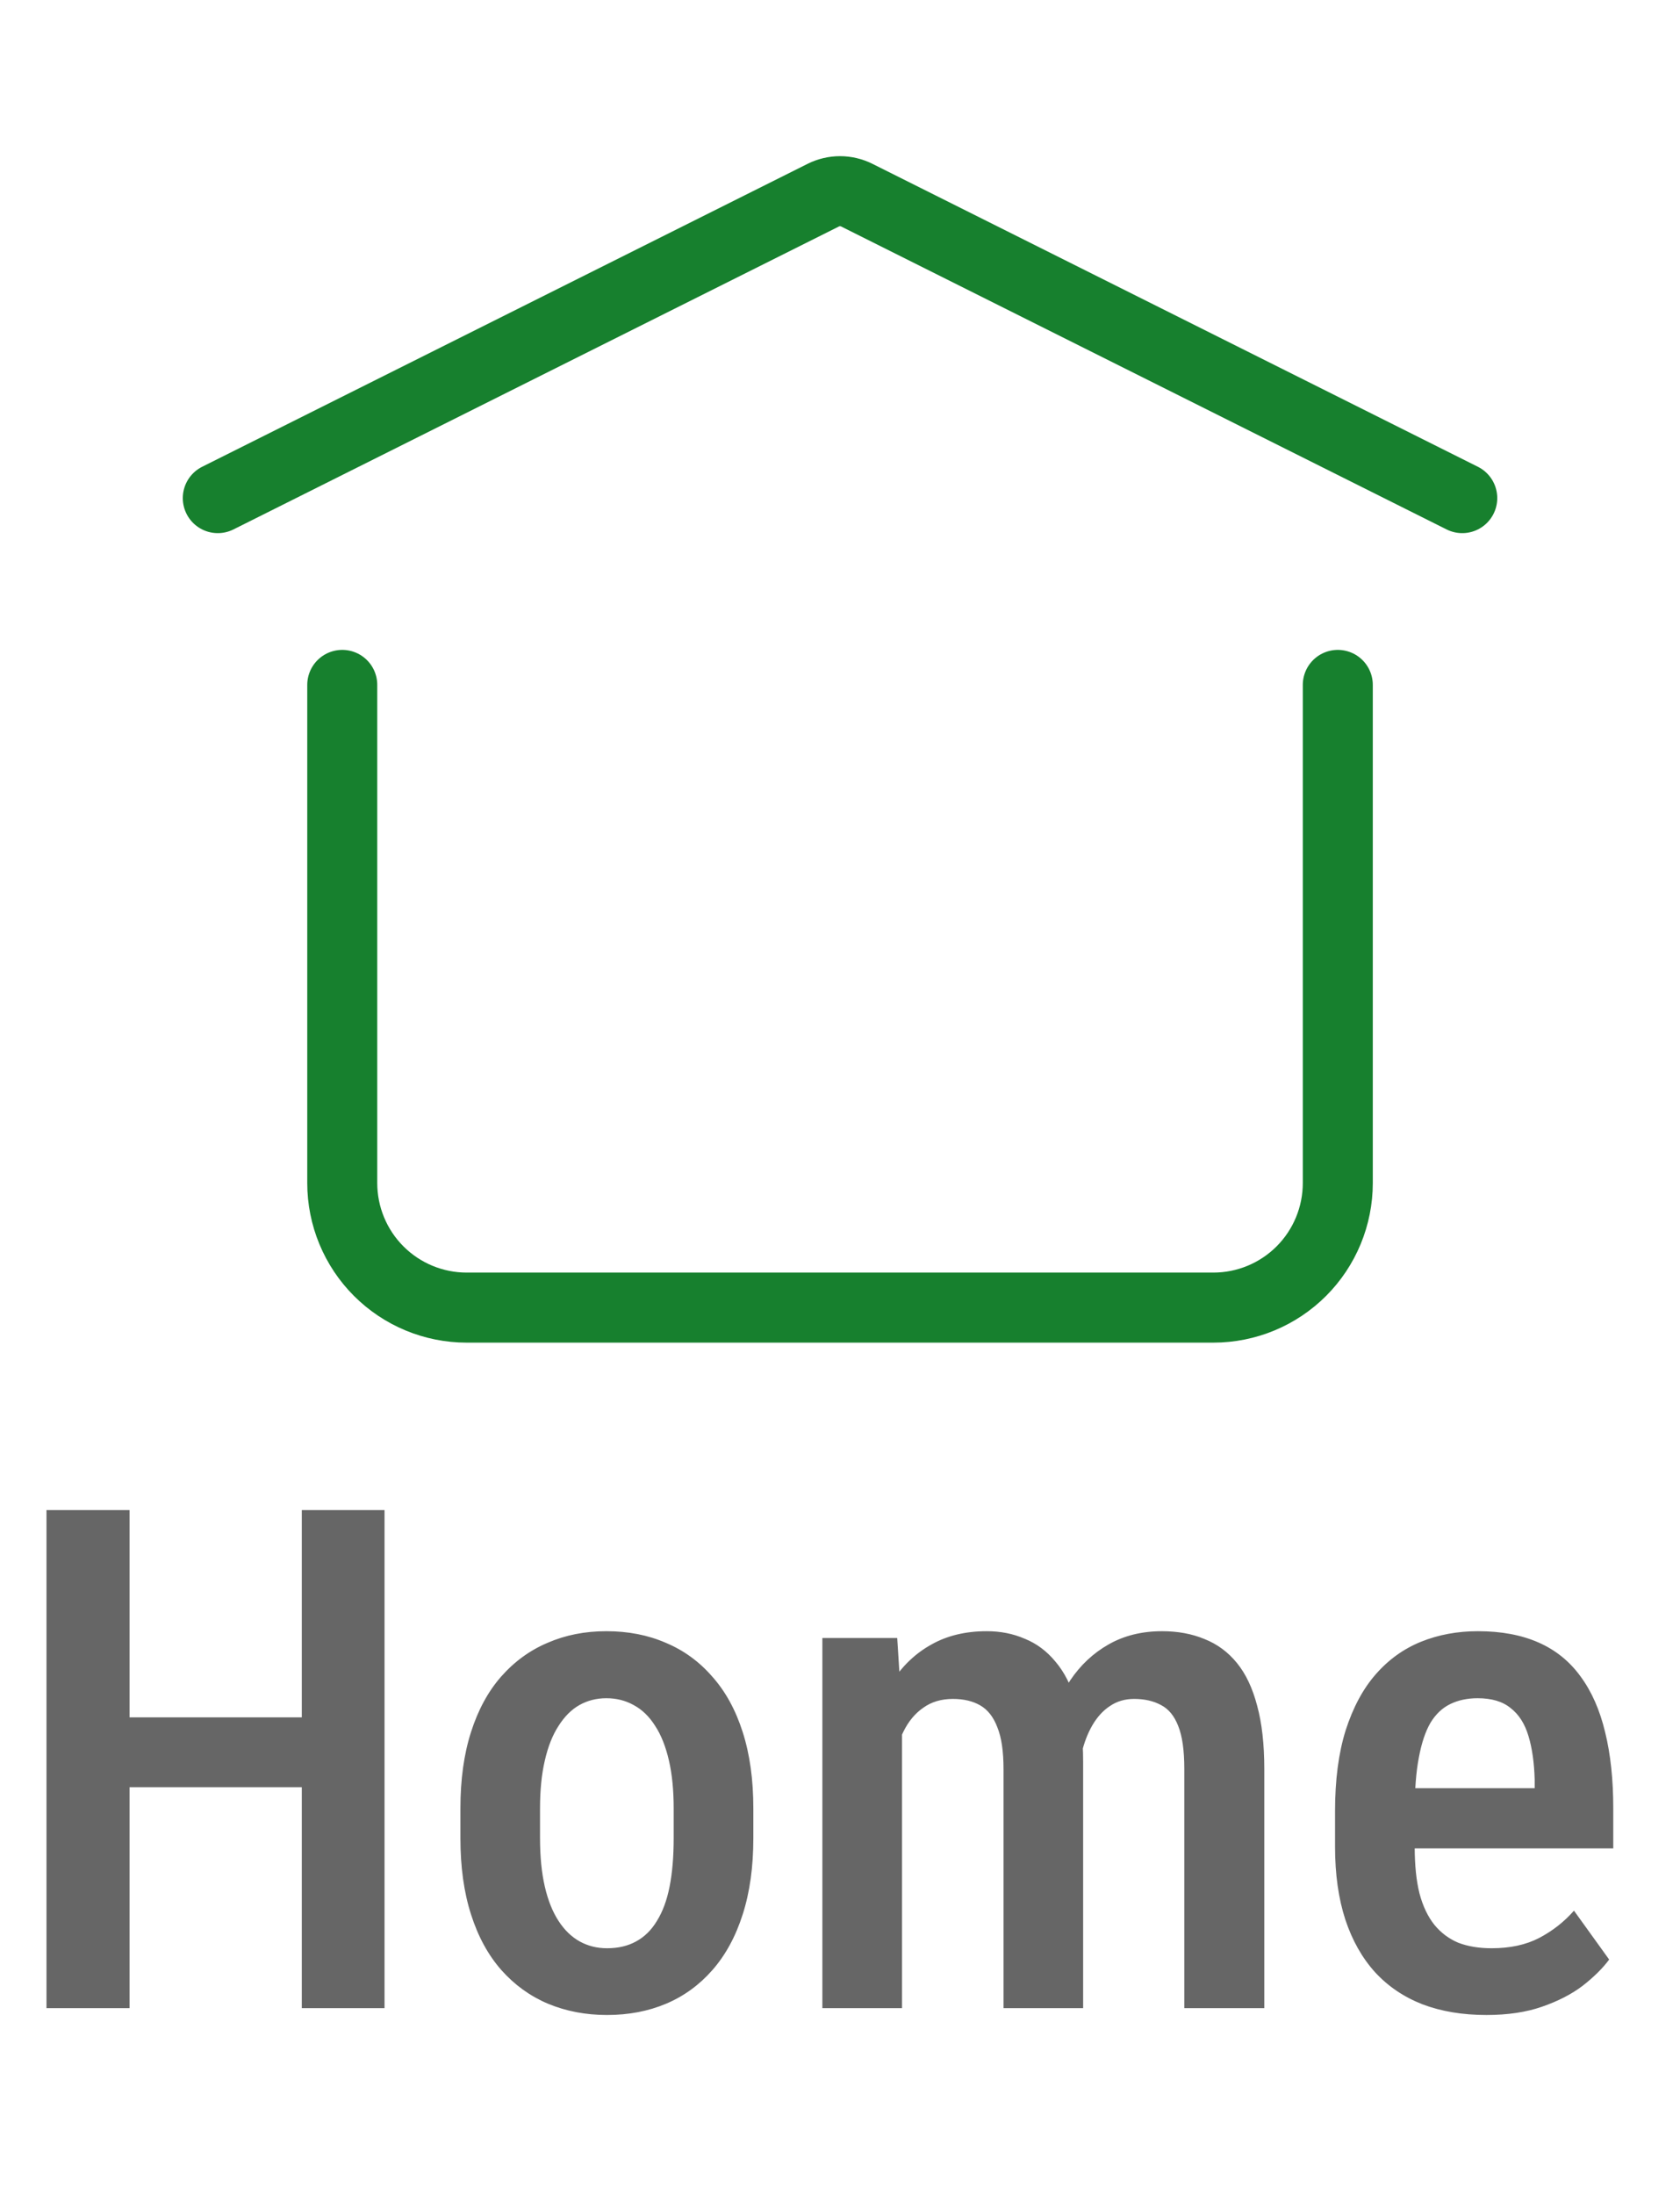 <svg width="36" height="47" viewBox="0 0 36 47" fill="none" xmlns="http://www.w3.org/2000/svg">
<path d="M4.667 10.666L17.643 4.178C17.754 4.123 17.876 4.094 18 4.094C18.124 4.094 18.247 4.123 18.358 4.178L31.334 10.666M28.667 14.666V25.333C28.667 26.04 28.386 26.719 27.886 27.219C27.386 27.719 26.708 28 26 28H10C9.293 28 8.615 27.719 8.115 27.219C7.615 26.719 7.334 26.04 7.334 25.333V14.666" stroke="#17802E" stroke-width="1.5" stroke-linecap="round" stroke-linejoin="round"/>
<path d="M6.848 36.774V38.269H2.358V36.774H6.848ZM2.776 32.336V43H0.996V32.336H2.776ZM8.24 32.336V43H6.467V32.336H8.24ZM9.866 39.36V38.723C9.866 38.107 9.941 37.563 10.093 37.089C10.244 36.616 10.459 36.22 10.737 35.903C11.021 35.581 11.352 35.339 11.733 35.178C12.114 35.012 12.534 34.929 12.993 34.929C13.462 34.929 13.887 35.012 14.268 35.178C14.653 35.339 14.985 35.581 15.264 35.903C15.547 36.22 15.764 36.616 15.915 37.089C16.067 37.563 16.143 38.107 16.143 38.723V39.36C16.143 39.975 16.067 40.52 15.915 40.993C15.764 41.467 15.547 41.865 15.264 42.187C14.985 42.504 14.656 42.744 14.275 42.905C13.894 43.066 13.472 43.147 13.008 43.147C12.549 43.147 12.127 43.066 11.741 42.905C11.36 42.744 11.028 42.504 10.745 42.187C10.461 41.865 10.244 41.467 10.093 40.993C9.941 40.52 9.866 39.975 9.866 39.36ZM11.572 38.723V39.36C11.572 39.755 11.606 40.102 11.675 40.4C11.743 40.693 11.841 40.937 11.968 41.132C12.095 41.328 12.246 41.474 12.422 41.572C12.598 41.669 12.793 41.718 13.008 41.718C13.247 41.718 13.455 41.669 13.63 41.572C13.811 41.474 13.96 41.328 14.077 41.132C14.199 40.937 14.29 40.693 14.348 40.4C14.407 40.102 14.436 39.755 14.436 39.36V38.723C14.436 38.332 14.402 37.99 14.334 37.697C14.265 37.399 14.168 37.153 14.04 36.958C13.914 36.757 13.76 36.608 13.579 36.511C13.403 36.413 13.208 36.364 12.993 36.364C12.783 36.364 12.59 36.413 12.415 36.511C12.244 36.608 12.095 36.757 11.968 36.958C11.841 37.153 11.743 37.399 11.675 37.697C11.606 37.99 11.572 38.332 11.572 38.723ZM19.329 36.687V43H17.622V35.075H19.226L19.329 36.687ZM19.05 38.752H18.472C18.462 38.2 18.511 37.692 18.618 37.228C18.73 36.765 18.896 36.359 19.116 36.013C19.341 35.666 19.622 35.4 19.959 35.214C20.295 35.024 20.691 34.929 21.145 34.929C21.438 34.929 21.709 34.982 21.958 35.09C22.212 35.192 22.432 35.356 22.617 35.581C22.808 35.805 22.954 36.093 23.057 36.445C23.159 36.796 23.21 37.221 23.21 37.719V43H21.504V37.88C21.504 37.499 21.46 37.202 21.372 36.987C21.289 36.767 21.167 36.611 21.006 36.518C20.845 36.425 20.649 36.379 20.42 36.379C20.171 36.379 19.959 36.442 19.783 36.569C19.607 36.691 19.465 36.862 19.358 37.082C19.25 37.297 19.172 37.548 19.123 37.836C19.075 38.12 19.05 38.425 19.05 38.752ZM23.101 38.298L22.302 38.481C22.293 37.998 22.341 37.544 22.449 37.119C22.556 36.689 22.717 36.31 22.932 35.983C23.152 35.656 23.425 35.4 23.752 35.214C24.084 35.024 24.468 34.929 24.902 34.929C25.239 34.929 25.542 34.985 25.811 35.097C26.084 35.205 26.316 35.376 26.506 35.61C26.697 35.844 26.841 36.149 26.939 36.525C27.041 36.897 27.092 37.348 27.092 37.88V43H25.378V37.873C25.378 37.477 25.334 37.172 25.247 36.958C25.164 36.743 25.041 36.594 24.88 36.511C24.719 36.423 24.526 36.379 24.302 36.379C24.106 36.379 23.933 36.43 23.782 36.533C23.635 36.63 23.511 36.767 23.408 36.943C23.306 37.119 23.227 37.324 23.174 37.558C23.125 37.788 23.101 38.034 23.101 38.298ZM31.853 43.147C31.34 43.147 30.884 43.071 30.483 42.919C30.083 42.763 29.744 42.534 29.465 42.231C29.187 41.923 28.975 41.547 28.828 41.103C28.682 40.654 28.608 40.134 28.608 39.543V38.781C28.608 38.112 28.684 37.536 28.835 37.053C28.992 36.565 29.206 36.164 29.48 35.852C29.753 35.539 30.076 35.307 30.447 35.156C30.823 35.004 31.23 34.929 31.67 34.929C32.168 34.929 32.6 35.009 32.966 35.17C33.333 35.331 33.633 35.573 33.867 35.895C34.106 36.218 34.282 36.616 34.395 37.089C34.512 37.563 34.57 38.107 34.57 38.723V39.58H29.429V38.291H32.886V38.107C32.876 37.746 32.832 37.436 32.754 37.177C32.676 36.914 32.549 36.713 32.373 36.577C32.202 36.435 31.965 36.364 31.663 36.364C31.443 36.364 31.248 36.406 31.077 36.489C30.906 36.572 30.764 36.706 30.652 36.892C30.544 37.077 30.461 37.326 30.403 37.639C30.344 37.946 30.315 38.327 30.315 38.781V39.543C30.315 39.938 30.349 40.273 30.418 40.546C30.491 40.82 30.598 41.044 30.74 41.22C30.881 41.391 31.052 41.518 31.252 41.601C31.457 41.679 31.694 41.718 31.963 41.718C32.358 41.718 32.698 41.645 32.981 41.498C33.269 41.347 33.518 41.152 33.728 40.913L34.482 41.96C34.341 42.15 34.15 42.338 33.911 42.524C33.672 42.705 33.381 42.853 33.04 42.971C32.703 43.088 32.307 43.147 31.853 43.147Z" fill="#666666"/>
</svg>
